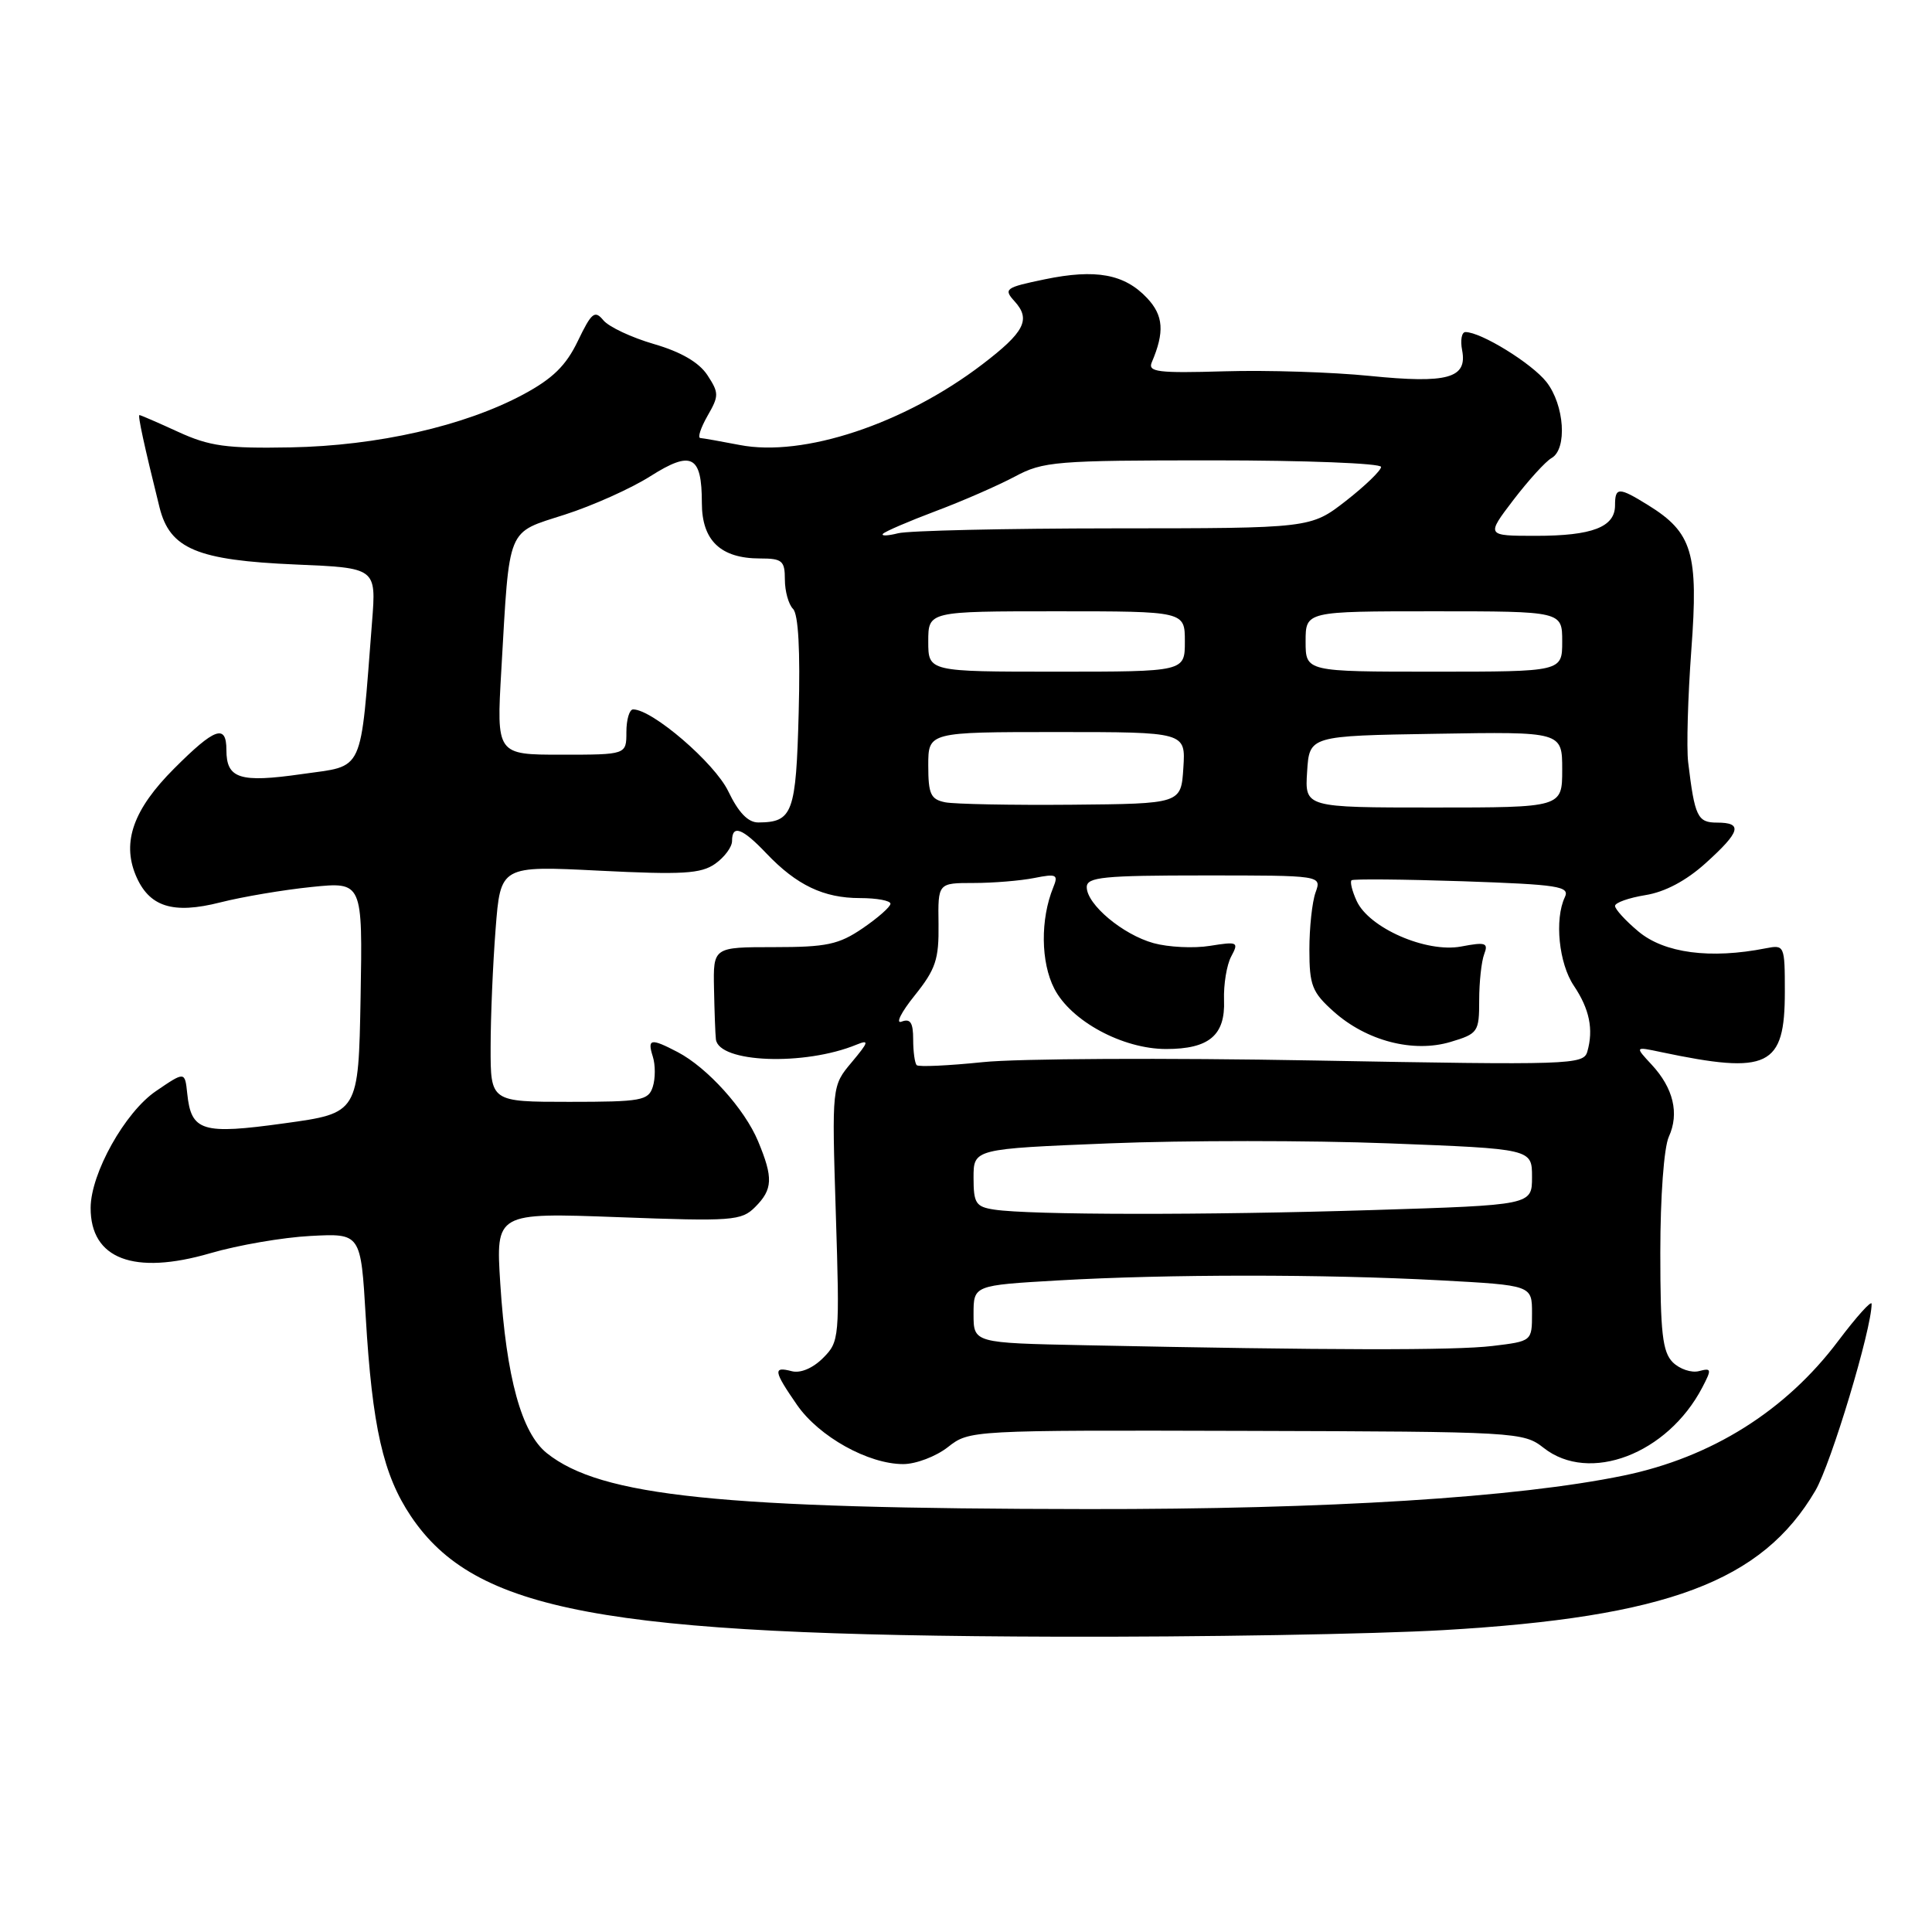 <?xml version="1.0" encoding="UTF-8" standalone="no"?>
<!DOCTYPE svg PUBLIC "-//W3C//DTD SVG 1.1//EN" "http://www.w3.org/Graphics/SVG/1.1/DTD/svg11.dtd" >
<svg xmlns="http://www.w3.org/2000/svg" xmlns:xlink="http://www.w3.org/1999/xlink" version="1.1" viewBox="0 0 256 256">
 <g >
 <path fill="currentColor"
d=" M 191.24 216.00 C 220.90 214.28 233.49 209.56 240.55 197.51 C 242.63 193.95 248.00 176.13 248.00 172.77 C 248.00 172.24 246.02 174.44 243.59 177.66 C 236.62 186.95 226.77 193.12 215.14 195.52 C 201.00 198.44 176.04 200.00 144.06 199.96 C 95.40 199.91 79.65 198.28 72.47 192.56 C 69.10 189.87 67.09 182.55 66.29 170.09 C 65.69 160.68 65.69 160.68 81.90 161.28 C 97.07 161.85 98.24 161.76 100.06 159.94 C 102.41 157.59 102.47 156.07 100.45 151.22 C 98.67 146.94 93.73 141.47 89.80 139.41 C 86.22 137.54 85.75 137.62 86.50 140.00 C 86.85 141.10 86.85 142.90 86.50 144.00 C 85.92 145.83 84.99 146.00 75.43 146.00 C 65.00 146.00 65.00 146.00 65.01 138.75 C 65.01 134.76 65.31 127.72 65.67 123.11 C 66.32 114.71 66.32 114.71 79.42 115.37 C 90.44 115.92 92.87 115.78 94.76 114.46 C 95.99 113.59 97.00 112.24 97.00 111.44 C 97.00 109.22 98.35 109.71 101.56 113.09 C 105.56 117.29 109.14 119.00 113.95 119.00 C 116.18 119.00 118.00 119.34 117.99 119.75 C 117.99 120.16 116.33 121.62 114.31 123.00 C 111.14 125.16 109.53 125.50 102.57 125.50 C 94.50 125.50 94.50 125.50 94.61 131.00 C 94.67 134.03 94.78 137.05 94.86 137.71 C 95.22 140.83 106.58 141.27 113.50 138.42 C 115.21 137.72 115.11 138.06 112.86 140.75 C 110.22 143.89 110.22 143.89 110.75 160.80 C 111.27 177.32 111.23 177.77 109.05 179.95 C 107.70 181.30 106.06 181.99 104.91 181.69 C 102.40 181.03 102.50 181.66 105.61 186.16 C 108.53 190.37 115.05 194.00 119.68 194.00 C 121.36 194.00 124.02 192.99 125.60 191.75 C 128.46 189.51 128.55 189.50 165.13 189.60 C 201.06 189.70 201.86 189.75 204.54 191.85 C 210.59 196.62 220.95 192.67 225.56 183.85 C 226.83 181.42 226.79 181.24 225.12 181.68 C 224.12 181.94 222.56 181.41 221.65 180.51 C 220.29 179.14 220.00 176.61 220.00 165.98 C 220.00 158.55 220.48 152.05 221.13 150.62 C 222.54 147.53 221.73 144.17 218.85 141.07 C 216.62 138.67 216.62 138.67 220.06 139.40 C 234.35 142.41 236.50 141.37 236.50 131.42 C 236.50 125.28 236.45 125.17 234.00 125.65 C 226.62 127.11 220.51 126.30 217.08 123.41 C 215.38 121.99 214.00 120.47 214.00 120.04 C 214.00 119.61 215.81 118.97 218.01 118.61 C 220.61 118.20 223.43 116.70 226.01 114.37 C 230.63 110.20 230.97 109.00 227.52 109.00 C 224.93 109.00 224.56 108.22 223.69 101.00 C 223.46 99.08 223.65 92.38 224.11 86.12 C 225.07 73.28 224.26 70.57 218.38 66.93 C 214.49 64.52 214.00 64.52 214.00 66.96 C 214.00 69.84 210.98 71.00 203.52 71.00 C 196.91 71.00 196.91 71.00 200.53 66.25 C 202.53 63.64 204.80 61.14 205.58 60.70 C 207.70 59.51 207.30 53.66 204.91 50.61 C 202.96 48.14 196.25 44.00 194.18 44.00 C 193.68 44.00 193.48 45.09 193.74 46.41 C 194.45 50.12 191.84 50.85 181.50 49.81 C 176.55 49.31 167.88 49.03 162.24 49.20 C 153.42 49.46 152.06 49.29 152.62 48.00 C 154.33 43.99 154.17 41.81 152.00 39.50 C 149.00 36.31 145.20 35.61 138.44 37.01 C 133.18 38.10 132.94 38.28 134.45 39.94 C 136.62 42.34 135.76 44.01 130.15 48.29 C 119.82 56.17 106.45 60.61 98.00 58.96 C 95.53 58.48 93.18 58.07 92.80 58.04 C 92.41 58.02 92.84 56.71 93.74 55.12 C 95.28 52.45 95.28 52.07 93.73 49.70 C 92.62 48.02 90.24 46.63 86.66 45.59 C 83.69 44.73 80.67 43.31 79.95 42.44 C 78.81 41.06 78.39 41.40 76.57 45.18 C 75.00 48.45 73.24 50.17 69.33 52.27 C 61.53 56.45 50.01 59.07 38.50 59.28 C 30.02 59.44 27.76 59.13 23.62 57.23 C 20.94 56.00 18.63 55.00 18.48 55.00 C 18.23 55.00 19.09 58.98 21.14 67.24 C 22.51 72.73 26.11 74.24 39.18 74.80 C 49.86 75.25 49.86 75.25 49.30 82.38 C 47.70 102.84 48.38 101.37 40.00 102.57 C 31.76 103.75 30.00 103.18 30.00 99.38 C 30.00 95.89 28.47 96.43 23.07 101.84 C 17.71 107.20 16.15 111.52 17.97 115.94 C 19.72 120.16 22.87 121.18 29.20 119.57 C 32.12 118.83 37.55 117.91 41.28 117.53 C 48.05 116.84 48.05 116.84 47.78 132.16 C 47.50 147.49 47.50 147.49 37.72 148.84 C 26.77 150.36 25.33 149.92 24.81 144.90 C 24.50 141.96 24.50 141.96 20.66 144.58 C 16.56 147.37 12.03 155.47 12.01 160.03 C 11.98 166.82 17.73 169.01 27.86 166.06 C 31.51 164.99 37.49 163.96 41.15 163.77 C 47.81 163.42 47.81 163.42 48.46 174.46 C 49.32 189.06 50.77 195.43 54.45 200.91 C 62.94 213.53 79.89 216.70 140.00 216.87 C 158.97 216.93 182.03 216.53 191.24 216.00 Z  M 143.75 178.25 C 129.00 177.95 129.00 177.95 129.00 174.13 C 129.00 170.31 129.00 170.31 140.25 169.66 C 154.69 168.83 175.41 168.82 190.84 169.65 C 203.00 170.31 203.00 170.31 203.00 174.01 C 203.00 177.72 203.00 177.72 197.75 178.35 C 192.75 178.95 176.10 178.92 143.75 178.25 Z  M 131.75 160.28 C 129.30 159.91 129.00 159.45 129.00 156.05 C 129.00 152.23 129.00 152.23 147.01 151.50 C 156.91 151.10 173.56 151.10 184.01 151.50 C 203.00 152.23 203.00 152.23 203.00 155.96 C 203.00 159.68 203.00 159.68 181.84 160.34 C 159.80 161.03 136.48 161.00 131.75 160.28 Z  M 121.47 141.14 C 121.21 140.88 121.00 139.34 121.00 137.73 C 121.00 135.50 120.63 134.93 119.47 135.37 C 118.63 135.70 119.40 134.14 121.19 131.92 C 123.99 128.42 124.42 127.14 124.36 122.44 C 124.28 117.00 124.28 117.00 129.01 117.00 C 131.62 117.00 135.23 116.70 137.04 116.34 C 140.00 115.75 140.26 115.88 139.56 117.59 C 137.84 121.81 137.90 127.51 139.70 131.00 C 141.91 135.30 148.76 139.00 154.52 139.00 C 160.21 139.00 162.37 137.18 162.19 132.53 C 162.12 130.46 162.54 127.86 163.14 126.74 C 164.17 124.82 164.01 124.74 160.33 125.33 C 158.18 125.68 154.81 125.51 152.85 124.97 C 148.77 123.84 144.00 119.84 144.00 117.55 C 144.00 116.22 146.18 116.00 159.57 116.00 C 175.13 116.00 175.13 116.00 174.32 118.25 C 173.87 119.49 173.50 122.90 173.50 125.83 C 173.50 130.57 173.86 131.48 176.71 134.03 C 181.07 137.93 187.26 139.54 192.21 138.06 C 195.85 136.97 196.00 136.74 196.00 132.54 C 196.00 130.13 196.30 127.39 196.66 126.44 C 197.24 124.93 196.86 124.80 193.60 125.42 C 188.99 126.28 181.39 122.96 179.76 119.37 C 179.16 118.06 178.86 116.83 179.09 116.64 C 179.31 116.45 185.94 116.51 193.81 116.77 C 206.54 117.21 208.03 117.44 207.35 118.88 C 205.96 121.82 206.56 127.67 208.54 130.61 C 210.62 133.71 211.17 136.39 210.33 139.34 C 209.83 141.09 208.20 141.14 174.16 140.52 C 154.54 140.16 134.77 140.26 130.22 140.74 C 125.67 141.21 121.73 141.39 121.47 141.14 Z  M 96.50 104.85 C 94.69 101.09 86.44 94.00 83.89 94.00 C 83.40 94.00 83.00 95.35 83.00 97.00 C 83.00 100.00 83.00 100.00 74.39 100.00 C 65.78 100.00 65.78 100.00 66.43 88.75 C 67.54 69.51 67.06 70.70 74.84 68.19 C 78.55 67.00 83.65 64.71 86.18 63.10 C 91.64 59.64 93.00 60.34 93.00 66.64 C 93.00 71.63 95.49 74.00 100.72 74.00 C 103.65 74.00 104.00 74.30 104.00 76.80 C 104.00 78.34 104.49 80.09 105.08 80.68 C 105.79 81.39 106.05 86.23 105.83 94.42 C 105.48 107.75 105.04 108.95 100.50 108.98 C 99.13 109.00 97.86 107.68 96.50 104.85 Z  M 125.25 106.31 C 123.32 105.92 123.00 105.23 123.00 101.43 C 123.00 97.00 123.00 97.00 140.05 97.00 C 157.11 97.00 157.11 97.00 156.80 101.75 C 156.50 106.50 156.50 106.50 142.00 106.63 C 134.03 106.70 126.49 106.55 125.25 106.31 Z  M 173.20 102.25 C 173.50 97.50 173.50 97.50 190.25 97.23 C 207.00 96.95 207.00 96.95 207.00 101.98 C 207.00 107.00 207.00 107.00 189.95 107.00 C 172.89 107.00 172.89 107.00 173.20 102.25 Z  M 123.00 85.00 C 123.00 81.00 123.00 81.00 140.00 81.00 C 157.00 81.00 157.00 81.00 157.00 85.00 C 157.00 89.00 157.00 89.00 140.00 89.00 C 123.00 89.00 123.00 89.00 123.00 85.00 Z  M 173.00 85.00 C 173.00 81.00 173.00 81.00 190.00 81.00 C 207.00 81.00 207.00 81.00 207.00 85.00 C 207.00 89.00 207.00 89.00 190.00 89.00 C 173.00 89.00 173.00 89.00 173.00 85.00 Z  M 117.00 70.73 C 117.28 70.42 120.42 69.07 124.00 67.72 C 127.58 66.38 132.29 64.31 134.49 63.14 C 138.21 61.14 139.90 61.00 160.74 61.00 C 172.98 61.00 183.00 61.39 183.00 61.87 C 183.00 62.34 180.90 64.37 178.34 66.37 C 173.67 70.00 173.67 70.00 147.59 70.01 C 133.24 70.02 120.38 70.31 119.00 70.66 C 117.62 71.01 116.72 71.04 117.00 70.73 Z "/>
</g>
</svg>